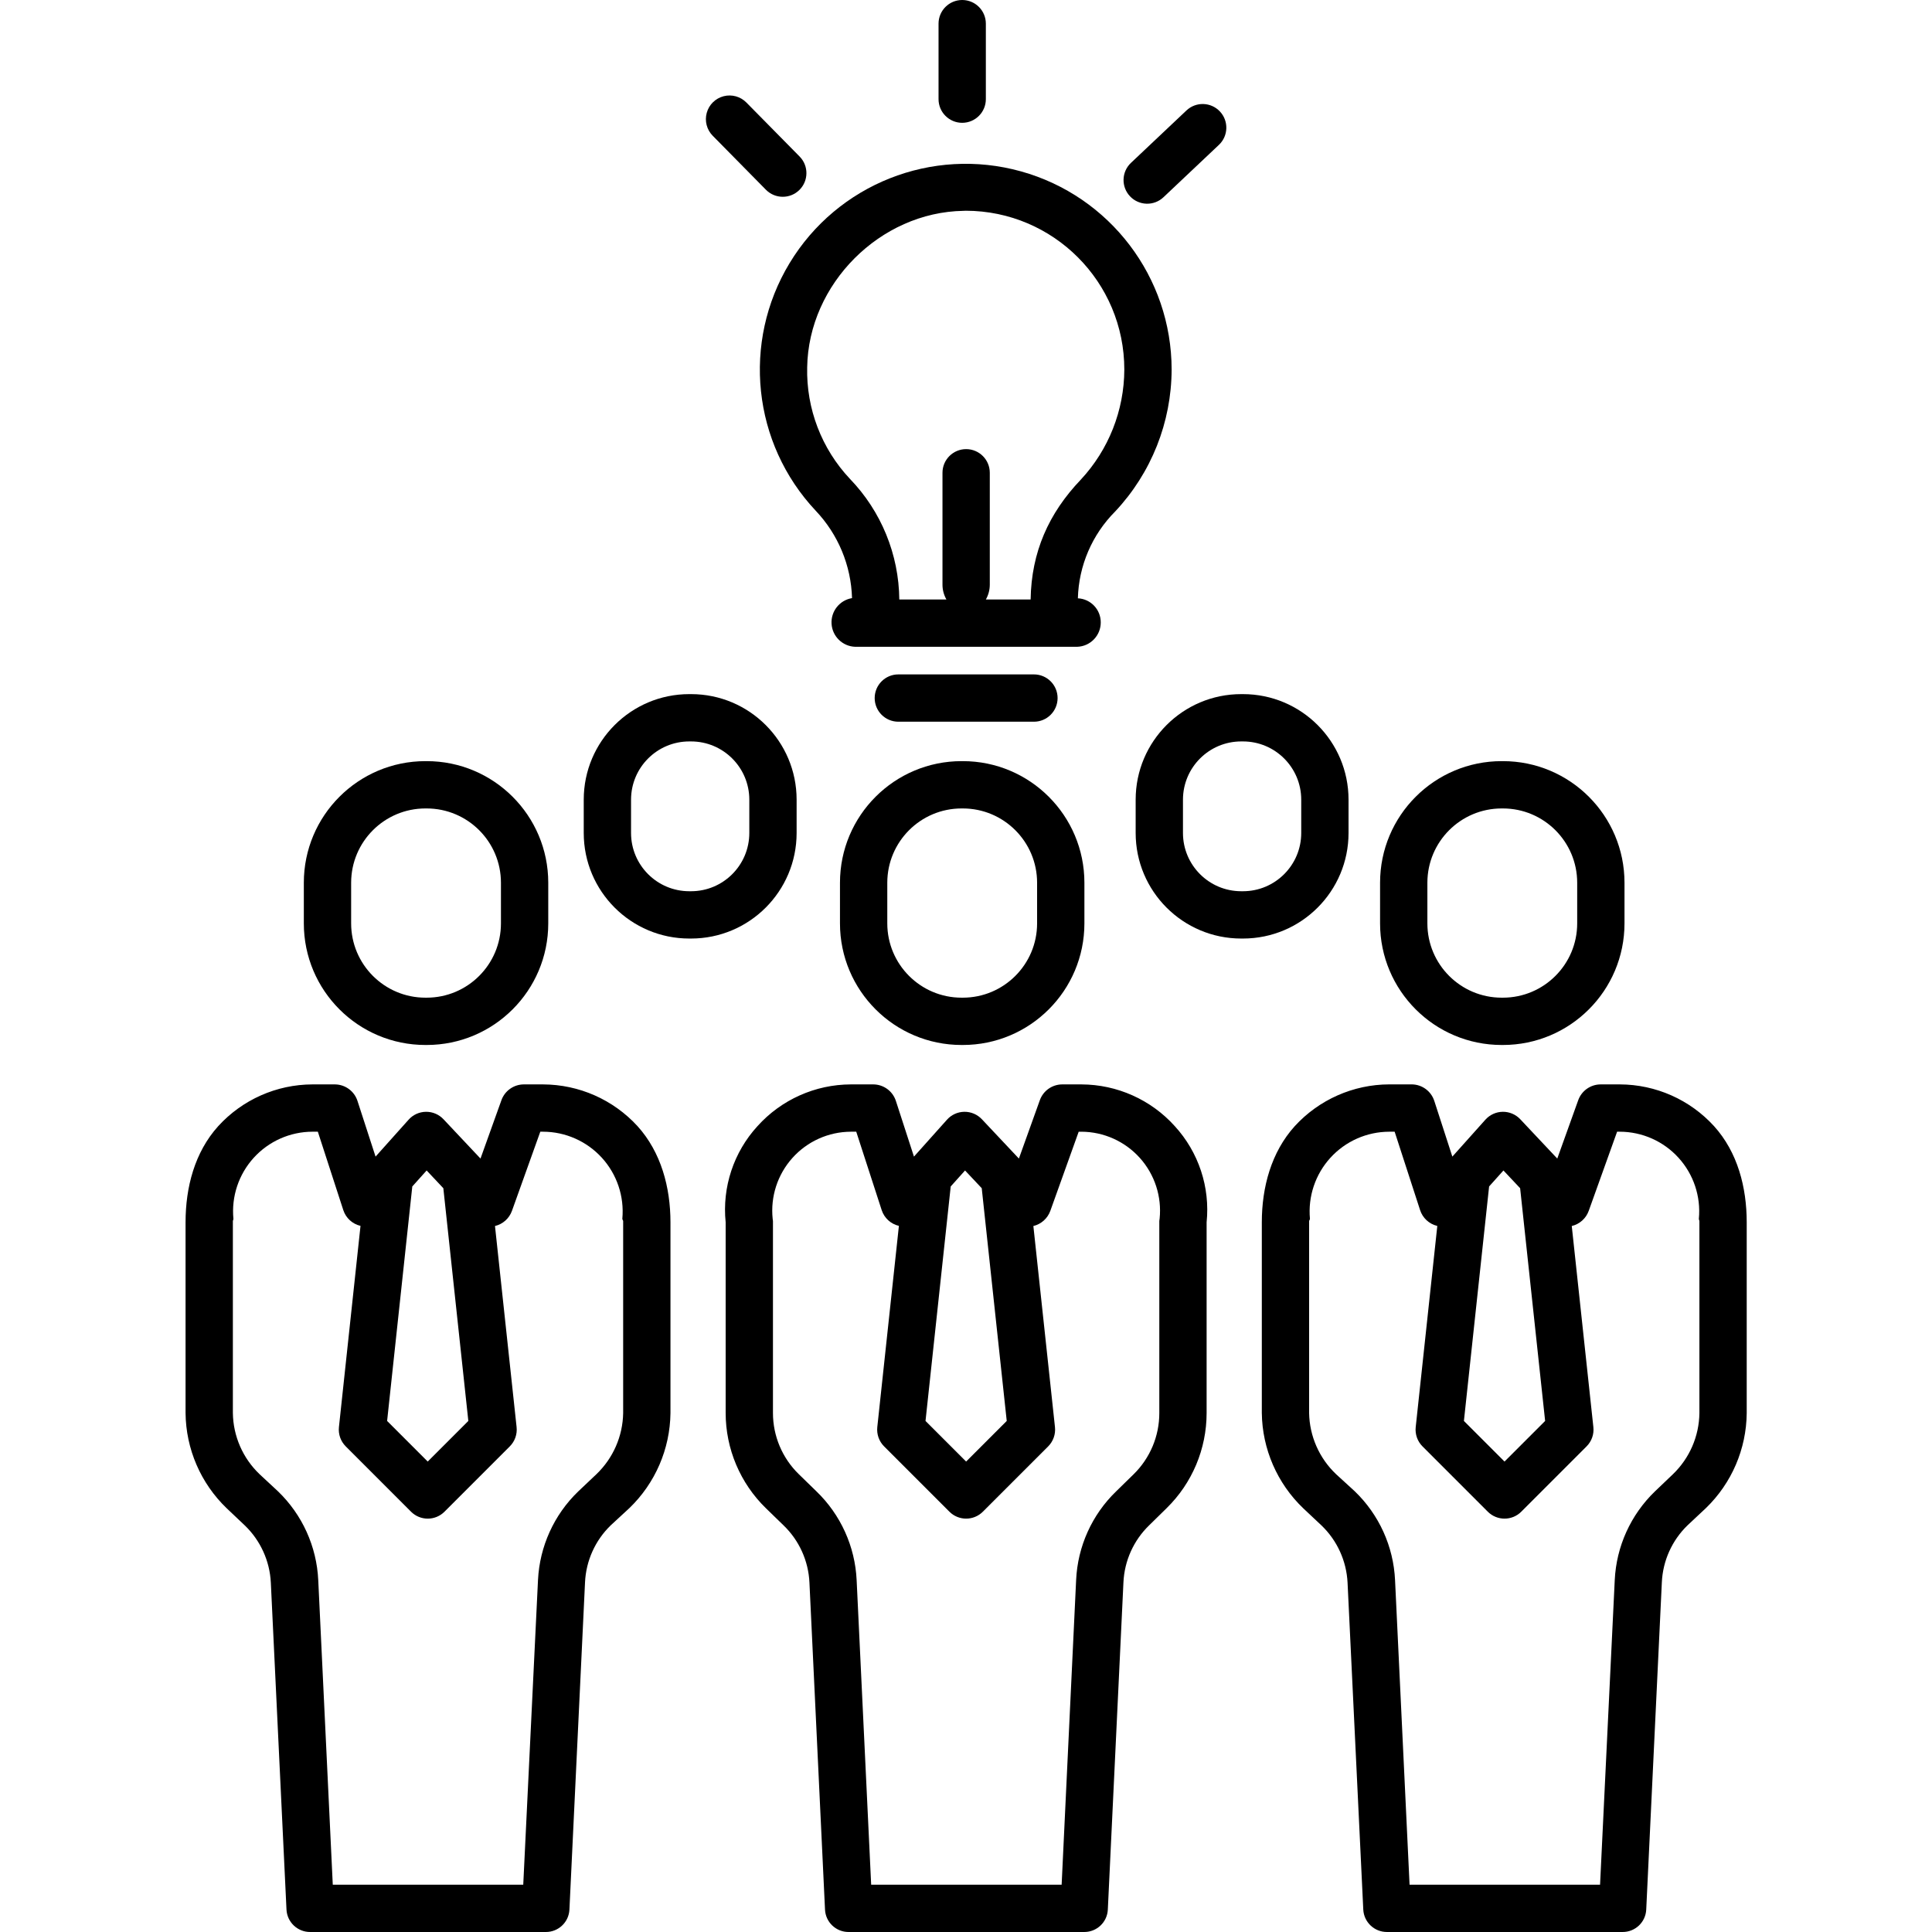 <svg height="490pt" viewBox="-47 0 490 490.071" width="490pt" xmlns="http://www.w3.org/2000/svg"><path d="m250.16 93.754c-.012-23.434-15.633-43.992-38.207-50.281-22.578-6.289-46.578 3.227-58.703 23.277-12.129 20.055-9.418 45.73 6.633 62.805 5.691 6.004 8.973 13.895 9.207 22.164-3.152.523-5.395 3.348-5.191 6.535.207 3.191 2.797 5.703 5.992 5.812h56.289c3.352-.094 6.016-2.848 6-6.203.004-3.254-2.551-5.938-5.801-6.094.223-8.281 3.609-16.164 9.461-22.027 9.16-9.75 14.277-22.613 14.32-35.988zm-35.766 58.316h-11.359c.648-1.133.992-2.41 1-3.715v-28.43c0-3.316-2.688-6-6-6s-6 2.684-6 6v28.43c.008 1.305.352 2.582 1 3.715h-11.953c-.105-11.422-4.586-22.371-12.516-30.594-7.199-7.641-11.098-17.809-10.852-28.305.34-21.145 18.488-39.348 39.629-39.688.207 0 .418-.027.625-.027 22.223.047 40.207 18.082 40.191 40.305-.039 10.359-3.98 20.328-11.043 27.91-8.148 8.531-12.539 18.398-12.723 30.398zm0 0"/><path d="m180.836 183.07h34.398c3.316 0 6-2.688 6-6s-2.684-6-6-6h-34.398c-3.312 0-6 2.688-6 6s2.688 6 6 6zm0 0"/><path d="m191.035 6v19.152c0 3.312 2.688 6 6 6s6-2.688 6-6v-19.152c0-3.312-2.688-6-6-6s-6 2.688-6 6zm0 0"/><path d="m262.398 28.266c-2.277-2.41-6.074-2.52-8.484-.242l-14.07 13.289c-2.41 2.273-2.516 6.074-.242 8.48 2.277 2.41 6.074 2.52 8.484.242l14.07-13.289c2.41-2.273 2.516-6.074.242-8.48zm0 0"/><path d="m133.762 34.445 13.484 13.684c2.328 2.359 6.125 2.387 8.488.062 2.359-2.328 2.387-6.129.059-8.488l-13.484-13.68c-1.504-1.535-3.711-2.152-5.793-1.613-2.082.539-3.715 2.148-4.281 4.223-.57 2.07.016 4.289 1.527 5.812zm0 0"/><path d="m155.035 202.848c0-14.789-11.988-26.777-26.777-26.777h-.445c-14.789 0-26.777 11.988-26.777 26.777v8.445c0 14.789 11.988 26.777 26.777 26.777h.445c14.789 0 26.777-11.988 26.777-26.777zm-12 8.445c0 8.16-6.617 14.777-14.777 14.777h-.445c-8.16 0-14.777-6.617-14.777-14.777v-8.445c0-8.16 6.617-14.777 14.777-14.777h.445c8.16 0 14.777 6.617 14.777 14.777zm0 0"/><path d="m295.035 202.848c0-14.789-11.988-26.777-26.777-26.777h-.445c-14.789 0-26.777 11.988-26.777 26.777v8.445c0 14.789 11.988 26.777 26.777 26.777h.445c14.789 0 26.777-11.988 26.777-26.777zm-12 8.445c0 8.16-6.617 14.777-14.777 14.777h-.445c-8.16 0-14.777-6.617-14.777-14.777v-8.445c0-8.16 6.617-14.777 14.777-14.777h.445c8.16 0 14.777 6.617 14.777 14.777zm0 0"/><path d="m228.035 223.922c0-17.039-13.812-30.852-30.852-30.852h-.297c-17.039 0-30.852 13.812-30.852 30.852v10.301c.004 17.039 13.816 30.848 30.852 30.848h.297c17.039 0 30.852-13.812 30.852-30.852zm-12 10.301c0 10.41-8.441 18.848-18.852 18.848h-.297c-10.41 0-18.852-8.438-18.852-18.852v-10.301c.004-10.41 8.441-18.848 18.852-18.848h.297c10.41 0 18.852 8.441 18.852 18.852zm0 0"/><path d="m227.297 275.07h-4.93c-2.539.023-4.797 1.633-5.645 4.027l-5.305 14.785-9.395-9.98c-1.156-1.223-2.77-1.906-4.449-1.883-1.68.02-3.273.746-4.395 2l-8.379 9.367-4.582-14.117c-.797-2.48-3.094-4.176-5.703-4.199h-5.734c-9.035.027-17.633 3.875-23.676 10.59-6.047 6.605-8.984 15.48-8.07 24.391v48.355c.004 9.105 3.688 17.828 10.219 24.18l4.469 4.34c3.965 3.82 6.316 9.016 6.566 14.516l3.949 82.953c.152 3.188 2.793 5.691 5.984 5.676h59.762c3.195.016 5.836-2.484 5.992-5.676l3.961-83.023c.254-5.473 2.582-10.641 6.516-14.453l4.453-4.371c6.477-6.348 10.125-15.031 10.129-24.098v-48.398c.914-8.91-2.023-17.785-8.07-24.391-6.039-6.715-14.637-10.559-23.668-10.59zm-29.539 21.832 4.234 4.5 6.34 59.035-10.301 10.301-10.301-10.301 6.391-59.48zm49.355 12.254c-.023.199-.078.402-.078.602v48.691c.004 5.828-2.34 11.414-6.5 15.496l-4.473 4.375c-6.117 5.922-9.738 13.953-10.125 22.457l-3.676 77.293h-48.316l-3.684-77.234c-.395-8.555-4.055-16.629-10.227-22.566l-4.449-4.332c-4.191-4.078-6.555-9.684-6.551-15.531v-48.645c0-.199-.055-.398-.074-.602-.586-5.621 1.234-11.23 5.012-15.438 3.773-4.211 9.152-6.625 14.809-6.652h1.379l6.453 19.887c.656 2.008 2.312 3.523 4.367 4l-5.48 51.039c-.191 1.809.441 3.605 1.723 4.891l16.57 16.57c2.344 2.344 6.141 2.344 8.484 0l16.57-16.566c1.281-1.285 1.914-3.082 1.723-4.883l-5.48-51.016c2-.477 3.617-1.934 4.309-3.867l7.188-20.055h.711c5.652.027 11.027 2.445 14.805 6.652 3.773 4.207 5.594 9.812 5.012 15.434zm0 0"/><path d="m92.035 223.922c0-17.039-13.812-30.852-30.852-30.852h-.297c-17.039 0-30.852 13.812-30.852 30.852v10.301c.004 17.039 13.816 30.848 30.852 30.848h.297c17.039 0 30.852-13.812 30.852-30.852zm-12 10.301c0 10.41-8.441 18.848-18.852 18.848h-.301c-10.41 0-18.848-8.441-18.848-18.852v-10.301c.004-10.41 8.441-18.848 18.852-18.848h.301c10.41.004 18.848 8.441 18.848 18.852zm0 0"/><path d="m90.727 275.07h-4.93c-2.539.023-4.797 1.633-5.648 4.027l-5.301 14.785-9.395-9.98c-1.152-1.223-2.766-1.906-4.445-1.883-1.684.02-3.277.746-4.395 2l-8.383 9.367-4.582-14.117c-.797-2.48-3.094-4.172-5.699-4.199h-5.738c-9.098.027-17.766 3.867-23.891 10.59-5.977 6.617-8.285 15.523-8.285 24.391v48.355c.082 9.133 3.844 17.852 10.43 24.18l4.582 4.34c3.977 3.816 6.344 9.012 6.617 14.516l3.973 82.949c.164 3.199 2.816 5.699 6.016 5.68h59.758c3.195.016 5.84-2.484 5.996-5.676l3.957-83.027c.254-5.473 2.586-10.641 6.52-14.453l4.738-4.375c6.551-6.312 10.305-14.988 10.414-24.09v-48.398c0-8.867-2.379-17.777-8.355-24.391-6.152-6.723-14.84-10.562-23.953-10.59zm-29.539 21.832 4.234 4.5 6.34 59.035-10.301 10.301-10.301-10.301 6.387-59.48zm49.641 12.254c-.023.199.207.402.207.602v48.691c-.102 5.863-2.547 11.441-6.781 15.496l-4.621 4.375c-6.133 5.914-9.781 13.945-10.199 22.457l-3.742 77.293h-48.316l-3.684-77.234c-.398-8.551-4.055-16.625-10.227-22.559l-4.664-4.336c-4.25-4.059-6.691-9.656-6.766-15.535v-48.645c0-.199.16-.398.137-.602-.535-5.648 1.332-11.262 5.145-15.465 3.812-4.203 9.219-6.609 14.895-6.625h1.375l6.457 19.887c.656 2.008 2.312 3.523 4.367 4l-5.473 51.043c-.195 1.805.438 3.602 1.723 4.887l16.566 16.574c2.344 2.344 6.145 2.344 8.484 0l16.57-16.57c1.281-1.281 1.918-3.078 1.723-4.883l-5.48-51.016c2-.477 3.621-1.93 4.309-3.863l7.184-20.059h.711c5.68.016 11.09 2.418 14.914 6.617 3.82 4.199 5.703 9.812 5.184 15.469zm0 0"/><path d="m365.035 223.922c0-17.039-13.812-30.852-30.852-30.852h-.297c-17.039 0-30.852 13.812-30.852 30.852v10.301c.004 17.039 13.816 30.848 30.852 30.848h.297c17.039 0 30.852-13.812 30.852-30.852zm-12 10.301c0 10.41-8.441 18.848-18.852 18.848h-.297c-10.41 0-18.852-8.438-18.852-18.852v-10.301c.004-10.41 8.441-18.848 18.852-18.848h.297c10.41 0 18.852 8.441 18.852 18.852zm0 0"/><path d="m363.867 275.07h-4.93c-2.543.023-4.797 1.633-5.648 4.027l-5.305 14.785-9.395-9.98c-1.152-1.223-2.766-1.906-4.445-1.883-1.684.02-3.277.75-4.398 2.004l-8.379 9.363-4.578-14.121c-.797-2.48-3.094-4.172-5.699-4.199h-5.734c-9.117.023-17.805 3.867-23.961 10.59-5.98 6.613-8.359 15.523-8.359 24.395v48.355c.109 9.141 3.895 17.855 10.5 24.18l4.617 4.34c3.984 3.812 6.355 9.008 6.633 14.516l3.988 82.953c.168 3.195 2.82 5.695 6.023 5.676h59.758c3.195.016 5.836-2.484 5.992-5.676l3.961-83.027c.25-5.473 2.582-10.641 6.516-14.453l4.668-4.375c6.535-6.32 10.262-14.996 10.344-24.09v-48.398c0-8.867-2.305-17.777-8.285-24.391-6.125-6.723-14.789-10.562-23.883-10.59zm-29.539 21.832 4.234 4.5 6.34 59.035-10.301 10.301-10.301-10.301 6.391-59.48zm49.57 12.254c-.023.199.137.402.137.602v48.691c-.074 5.855-2.492 11.434-6.711 15.496l-4.582 4.375c-6.129 5.918-9.77 13.949-10.18 22.457l-3.727 77.293h-48.32l-3.68-77.234c-.395-8.551-4.055-16.625-10.227-22.562l-4.734-4.332c-4.273-4.051-6.738-9.648-6.84-15.535v-48.645c0-.199.23-.398.211-.602-.52-5.656 1.359-11.27 5.184-15.473 3.824-4.203 9.242-6.602 14.922-6.617h1.379l6.457 19.887c.645 1.992 2.273 3.504 4.305 4 .02 0 .039.02.059.023l-5.477 51.023c-.195 1.805.438 3.602 1.723 4.887l16.566 16.57c2.344 2.34 6.145 2.34 8.484 0l16.57-16.57c1.285-1.285 1.918-3.078 1.723-4.883l-5.48-51.016c2-.477 3.621-1.93 4.309-3.867l7.191-20.055h.707c5.676.02 11.078 2.422 14.887 6.625 3.812 4.203 5.68 9.812 5.145 15.461zm0 0"/></svg>